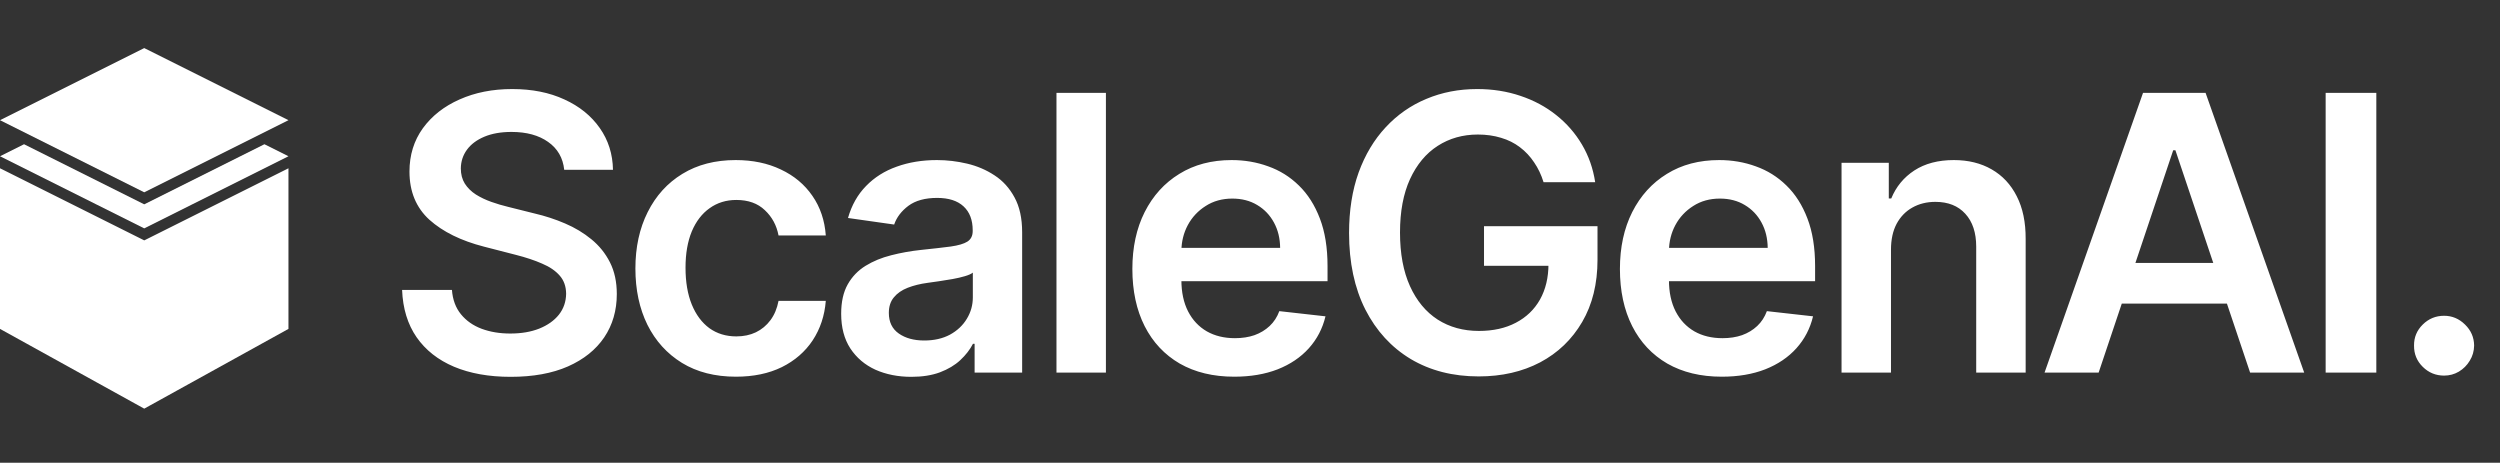 <svg width="416" height="77" viewBox="0 0 416 77" fill="none" xmlns="http://www.w3.org/2000/svg">
<rect x="0" y="0" width="416" height="77" fill="#333333" stroke="none"/>
<path d="M93.886 28.25C93.674 26.265 92.78 24.72 91.204 23.614C89.644 22.508 87.614 21.954 85.114 21.954C83.356 21.954 81.849 22.22 80.591 22.75C79.333 23.28 78.371 24 77.704 24.909C77.038 25.818 76.697 26.856 76.682 28.023C76.682 28.992 76.901 29.833 77.341 30.546C77.796 31.258 78.409 31.864 79.182 32.364C79.954 32.849 80.811 33.258 81.75 33.591C82.689 33.924 83.636 34.205 84.591 34.432L88.954 35.523C90.712 35.932 92.401 36.485 94.023 37.182C95.659 37.879 97.121 38.758 98.409 39.818C99.712 40.879 100.742 42.159 101.5 43.659C102.258 45.159 102.636 46.917 102.636 48.932C102.636 51.659 101.939 54.061 100.545 56.136C99.151 58.197 97.136 59.811 94.5 60.977C91.879 62.129 88.704 62.705 84.977 62.705C81.356 62.705 78.212 62.144 75.546 61.023C72.894 59.901 70.818 58.265 69.318 56.114C67.833 53.962 67.03 51.341 66.909 48.25H75.204C75.326 49.871 75.826 51.22 76.704 52.295C77.583 53.371 78.727 54.174 80.136 54.705C81.561 55.235 83.151 55.5 84.909 55.5C86.742 55.5 88.349 55.227 89.727 54.682C91.121 54.121 92.212 53.349 93 52.364C93.788 51.364 94.189 50.197 94.204 48.864C94.189 47.651 93.833 46.651 93.136 45.864C92.439 45.061 91.462 44.394 90.204 43.864C88.962 43.318 87.508 42.833 85.841 42.409L80.546 41.045C76.712 40.061 73.682 38.568 71.454 36.568C69.242 34.553 68.136 31.879 68.136 28.546C68.136 25.803 68.879 23.401 70.364 21.341C71.864 19.28 73.901 17.682 76.477 16.546C79.053 15.394 81.97 14.818 85.227 14.818C88.53 14.818 91.424 15.394 93.909 16.546C96.409 17.682 98.371 19.265 99.796 21.296C101.22 23.311 101.955 25.629 102 28.25H93.886ZM122.457 62.682C118.972 62.682 115.98 61.917 113.48 60.386C110.995 58.856 109.078 56.742 107.73 54.045C106.396 51.333 105.73 48.212 105.73 44.682C105.73 41.136 106.412 38.008 107.775 35.295C109.139 32.568 111.063 30.447 113.548 28.932C116.048 27.401 119.002 26.636 122.412 26.636C125.245 26.636 127.752 27.159 129.934 28.204C132.131 29.235 133.881 30.697 135.184 32.591C136.487 34.47 137.23 36.667 137.412 39.182H129.548C129.23 37.5 128.472 36.099 127.275 34.977C126.093 33.841 124.51 33.273 122.525 33.273C120.843 33.273 119.366 33.727 118.093 34.636C116.821 35.53 115.828 36.818 115.116 38.5C114.419 40.182 114.071 42.197 114.071 44.545C114.071 46.924 114.419 48.97 115.116 50.682C115.813 52.379 116.79 53.689 118.048 54.614C119.321 55.523 120.813 55.977 122.525 55.977C123.737 55.977 124.821 55.75 125.775 55.295C126.745 54.826 127.556 54.151 128.207 53.273C128.859 52.394 129.306 51.326 129.548 50.068H137.412C137.215 52.538 136.487 54.727 135.23 56.636C133.972 58.53 132.26 60.015 130.093 61.091C127.927 62.151 125.381 62.682 122.457 62.682ZM151.653 62.705C149.441 62.705 147.448 62.311 145.675 61.523C143.918 60.72 142.524 59.538 141.494 57.977C140.478 56.417 139.971 54.492 139.971 52.205C139.971 50.235 140.335 48.606 141.062 47.318C141.789 46.03 142.782 45 144.039 44.227C145.297 43.455 146.713 42.871 148.289 42.477C149.88 42.068 151.524 41.773 153.221 41.591C155.266 41.379 156.925 41.189 158.198 41.023C159.471 40.841 160.395 40.568 160.971 40.205C161.562 39.826 161.857 39.242 161.857 38.455V38.318C161.857 36.606 161.35 35.28 160.335 34.341C159.319 33.401 157.857 32.932 155.948 32.932C153.933 32.932 152.335 33.371 151.153 34.25C149.986 35.129 149.198 36.167 148.789 37.364L141.107 36.273C141.713 34.151 142.713 32.379 144.107 30.954C145.501 29.515 147.206 28.439 149.221 27.727C151.236 27 153.463 26.636 155.903 26.636C157.585 26.636 159.259 26.833 160.925 27.227C162.592 27.621 164.115 28.273 165.494 29.182C166.872 30.076 167.978 31.296 168.812 32.841C169.66 34.386 170.085 36.318 170.085 38.636V62H162.175V57.205H161.903C161.403 58.174 160.698 59.083 159.789 59.932C158.895 60.765 157.766 61.439 156.403 61.955C155.054 62.455 153.471 62.705 151.653 62.705ZM153.789 56.659C155.441 56.659 156.872 56.333 158.085 55.682C159.297 55.015 160.228 54.136 160.88 53.045C161.547 51.955 161.88 50.765 161.88 49.477V45.364C161.622 45.576 161.183 45.773 160.562 45.955C159.956 46.136 159.274 46.295 158.516 46.432C157.759 46.568 157.009 46.689 156.266 46.795C155.524 46.901 154.88 46.992 154.335 47.068C153.107 47.235 152.009 47.508 151.039 47.886C150.069 48.265 149.304 48.795 148.744 49.477C148.183 50.144 147.903 51.008 147.903 52.068C147.903 53.583 148.456 54.727 149.562 55.5C150.668 56.273 152.077 56.659 153.789 56.659ZM184.025 15.454V62H175.797V15.454H184.025ZM205.379 62.682C201.879 62.682 198.857 61.955 196.311 60.5C193.781 59.03 191.834 56.955 190.47 54.273C189.107 51.576 188.425 48.401 188.425 44.75C188.425 41.159 189.107 38.008 190.47 35.295C191.849 32.568 193.773 30.447 196.243 28.932C198.713 27.401 201.614 26.636 204.948 26.636C207.099 26.636 209.129 26.985 211.038 27.682C212.963 28.364 214.66 29.424 216.129 30.864C217.614 32.303 218.781 34.136 219.629 36.364C220.478 38.576 220.902 41.212 220.902 44.273V46.795H192.288V41.25H213.016C213.001 39.674 212.66 38.273 211.993 37.045C211.326 35.803 210.394 34.826 209.198 34.114C208.016 33.401 206.637 33.045 205.061 33.045C203.379 33.045 201.902 33.455 200.629 34.273C199.357 35.076 198.364 36.136 197.652 37.455C196.955 38.758 196.599 40.189 196.584 41.75V46.591C196.584 48.621 196.955 50.364 197.698 51.818C198.44 53.258 199.478 54.364 200.811 55.136C202.144 55.894 203.705 56.273 205.493 56.273C206.69 56.273 207.773 56.106 208.743 55.773C209.713 55.424 210.554 54.917 211.266 54.25C211.978 53.583 212.516 52.758 212.879 51.773L220.561 52.636C220.076 54.667 219.152 56.439 217.788 57.955C216.44 59.455 214.713 60.621 212.607 61.455C210.501 62.273 208.091 62.682 205.379 62.682ZM256.848 30.318C256.469 29.091 255.946 27.992 255.28 27.023C254.628 26.038 253.84 25.197 252.916 24.5C252.007 23.803 250.961 23.28 249.78 22.932C248.598 22.568 247.31 22.386 245.916 22.386C243.416 22.386 241.189 23.015 239.234 24.273C237.28 25.53 235.742 27.379 234.62 29.818C233.514 32.242 232.961 35.197 232.961 38.682C232.961 42.197 233.514 45.174 234.62 47.614C235.727 50.053 237.264 51.909 239.234 53.182C241.204 54.439 243.492 55.068 246.098 55.068C248.461 55.068 250.507 54.614 252.234 53.705C253.977 52.795 255.317 51.508 256.257 49.841C257.196 48.159 257.666 46.189 257.666 43.932L259.575 44.227H246.939V37.636H265.825V43.227C265.825 47.212 264.977 50.659 263.28 53.568C261.583 56.477 259.249 58.72 256.28 60.295C253.31 61.856 249.901 62.636 246.052 62.636C241.764 62.636 237.999 61.674 234.757 59.75C231.53 57.811 229.007 55.061 227.189 51.5C225.386 47.924 224.484 43.682 224.484 38.773C224.484 35.015 225.014 31.659 226.075 28.704C227.151 25.75 228.651 23.242 230.575 21.182C232.499 19.106 234.757 17.53 237.348 16.454C239.939 15.364 242.757 14.818 245.802 14.818C248.378 14.818 250.78 15.197 253.007 15.954C255.234 16.697 257.211 17.758 258.939 19.136C260.681 20.515 262.113 22.151 263.234 24.046C264.355 25.939 265.09 28.03 265.439 30.318H256.848ZM286.509 62.682C283.009 62.682 279.987 61.955 277.441 60.5C274.911 59.03 272.964 56.955 271.6 54.273C270.237 51.576 269.555 48.401 269.555 44.75C269.555 41.159 270.237 38.008 271.6 35.295C272.979 32.568 274.903 30.447 277.373 28.932C279.843 27.401 282.744 26.636 286.077 26.636C288.229 26.636 290.259 26.985 292.168 27.682C294.093 28.364 295.79 29.424 297.259 30.864C298.744 32.303 299.911 34.136 300.759 36.364C301.608 38.576 302.032 41.212 302.032 44.273V46.795H273.418V41.25H294.146C294.131 39.674 293.79 38.273 293.123 37.045C292.456 35.803 291.524 34.826 290.327 34.114C289.146 33.401 287.767 33.045 286.191 33.045C284.509 33.045 283.032 33.455 281.759 34.273C280.487 35.076 279.494 36.136 278.782 37.455C278.085 38.758 277.729 40.189 277.714 41.75V46.591C277.714 48.621 278.085 50.364 278.827 51.818C279.57 53.258 280.608 54.364 281.941 55.136C283.274 55.894 284.835 56.273 286.623 56.273C287.82 56.273 288.903 56.106 289.873 55.773C290.843 55.424 291.684 54.917 292.396 54.25C293.108 53.583 293.646 52.758 294.009 51.773L301.691 52.636C301.206 54.667 300.282 56.439 298.918 57.955C297.57 59.455 295.843 60.621 293.737 61.455C291.631 62.273 289.221 62.682 286.509 62.682ZM314.66 41.545V62H306.432V27.091H314.296V33.023H314.705C315.508 31.068 316.788 29.515 318.546 28.364C320.319 27.212 322.508 26.636 325.114 26.636C327.523 26.636 329.622 27.151 331.41 28.182C333.213 29.212 334.607 30.704 335.591 32.659C336.591 34.614 337.084 36.985 337.069 39.773V62H328.841V41.045C328.841 38.712 328.235 36.886 327.023 35.568C325.826 34.25 324.167 33.591 322.046 33.591C320.607 33.591 319.326 33.909 318.205 34.545C317.099 35.167 316.228 36.068 315.591 37.25C314.97 38.432 314.66 39.864 314.66 41.545ZM349.213 62H340.213L356.6 15.454H367.009L383.418 62H374.418L361.986 25H361.622L349.213 62ZM349.509 43.75H374.054V50.523H349.509V43.75ZM395.42 15.454V62H386.988V15.454H395.42ZM406.695 62.5C405.317 62.5 404.135 62.015 403.15 61.045C402.165 60.076 401.68 58.894 401.695 57.5C401.68 56.136 402.165 54.97 403.15 54C404.135 53.03 405.317 52.545 406.695 52.545C408.029 52.545 409.188 53.03 410.173 54C411.173 54.97 411.68 56.136 411.695 57.5C411.68 58.424 411.438 59.265 410.968 60.023C410.514 60.78 409.908 61.386 409.15 61.841C408.408 62.28 407.589 62.5 406.695 62.5Z" fill="white"/>
<path d="M0 28L24 40L48 28V54.728L24 68L0 54.728V28Z" fill="white"/>
<path d="M0 26L4 24L24 34L44 24L48 26L24 38L0 26Z" fill="white"/>
<path d="M0 20L24 8L48 20L24 32L0 20Z" fill="white"/>
</svg>
